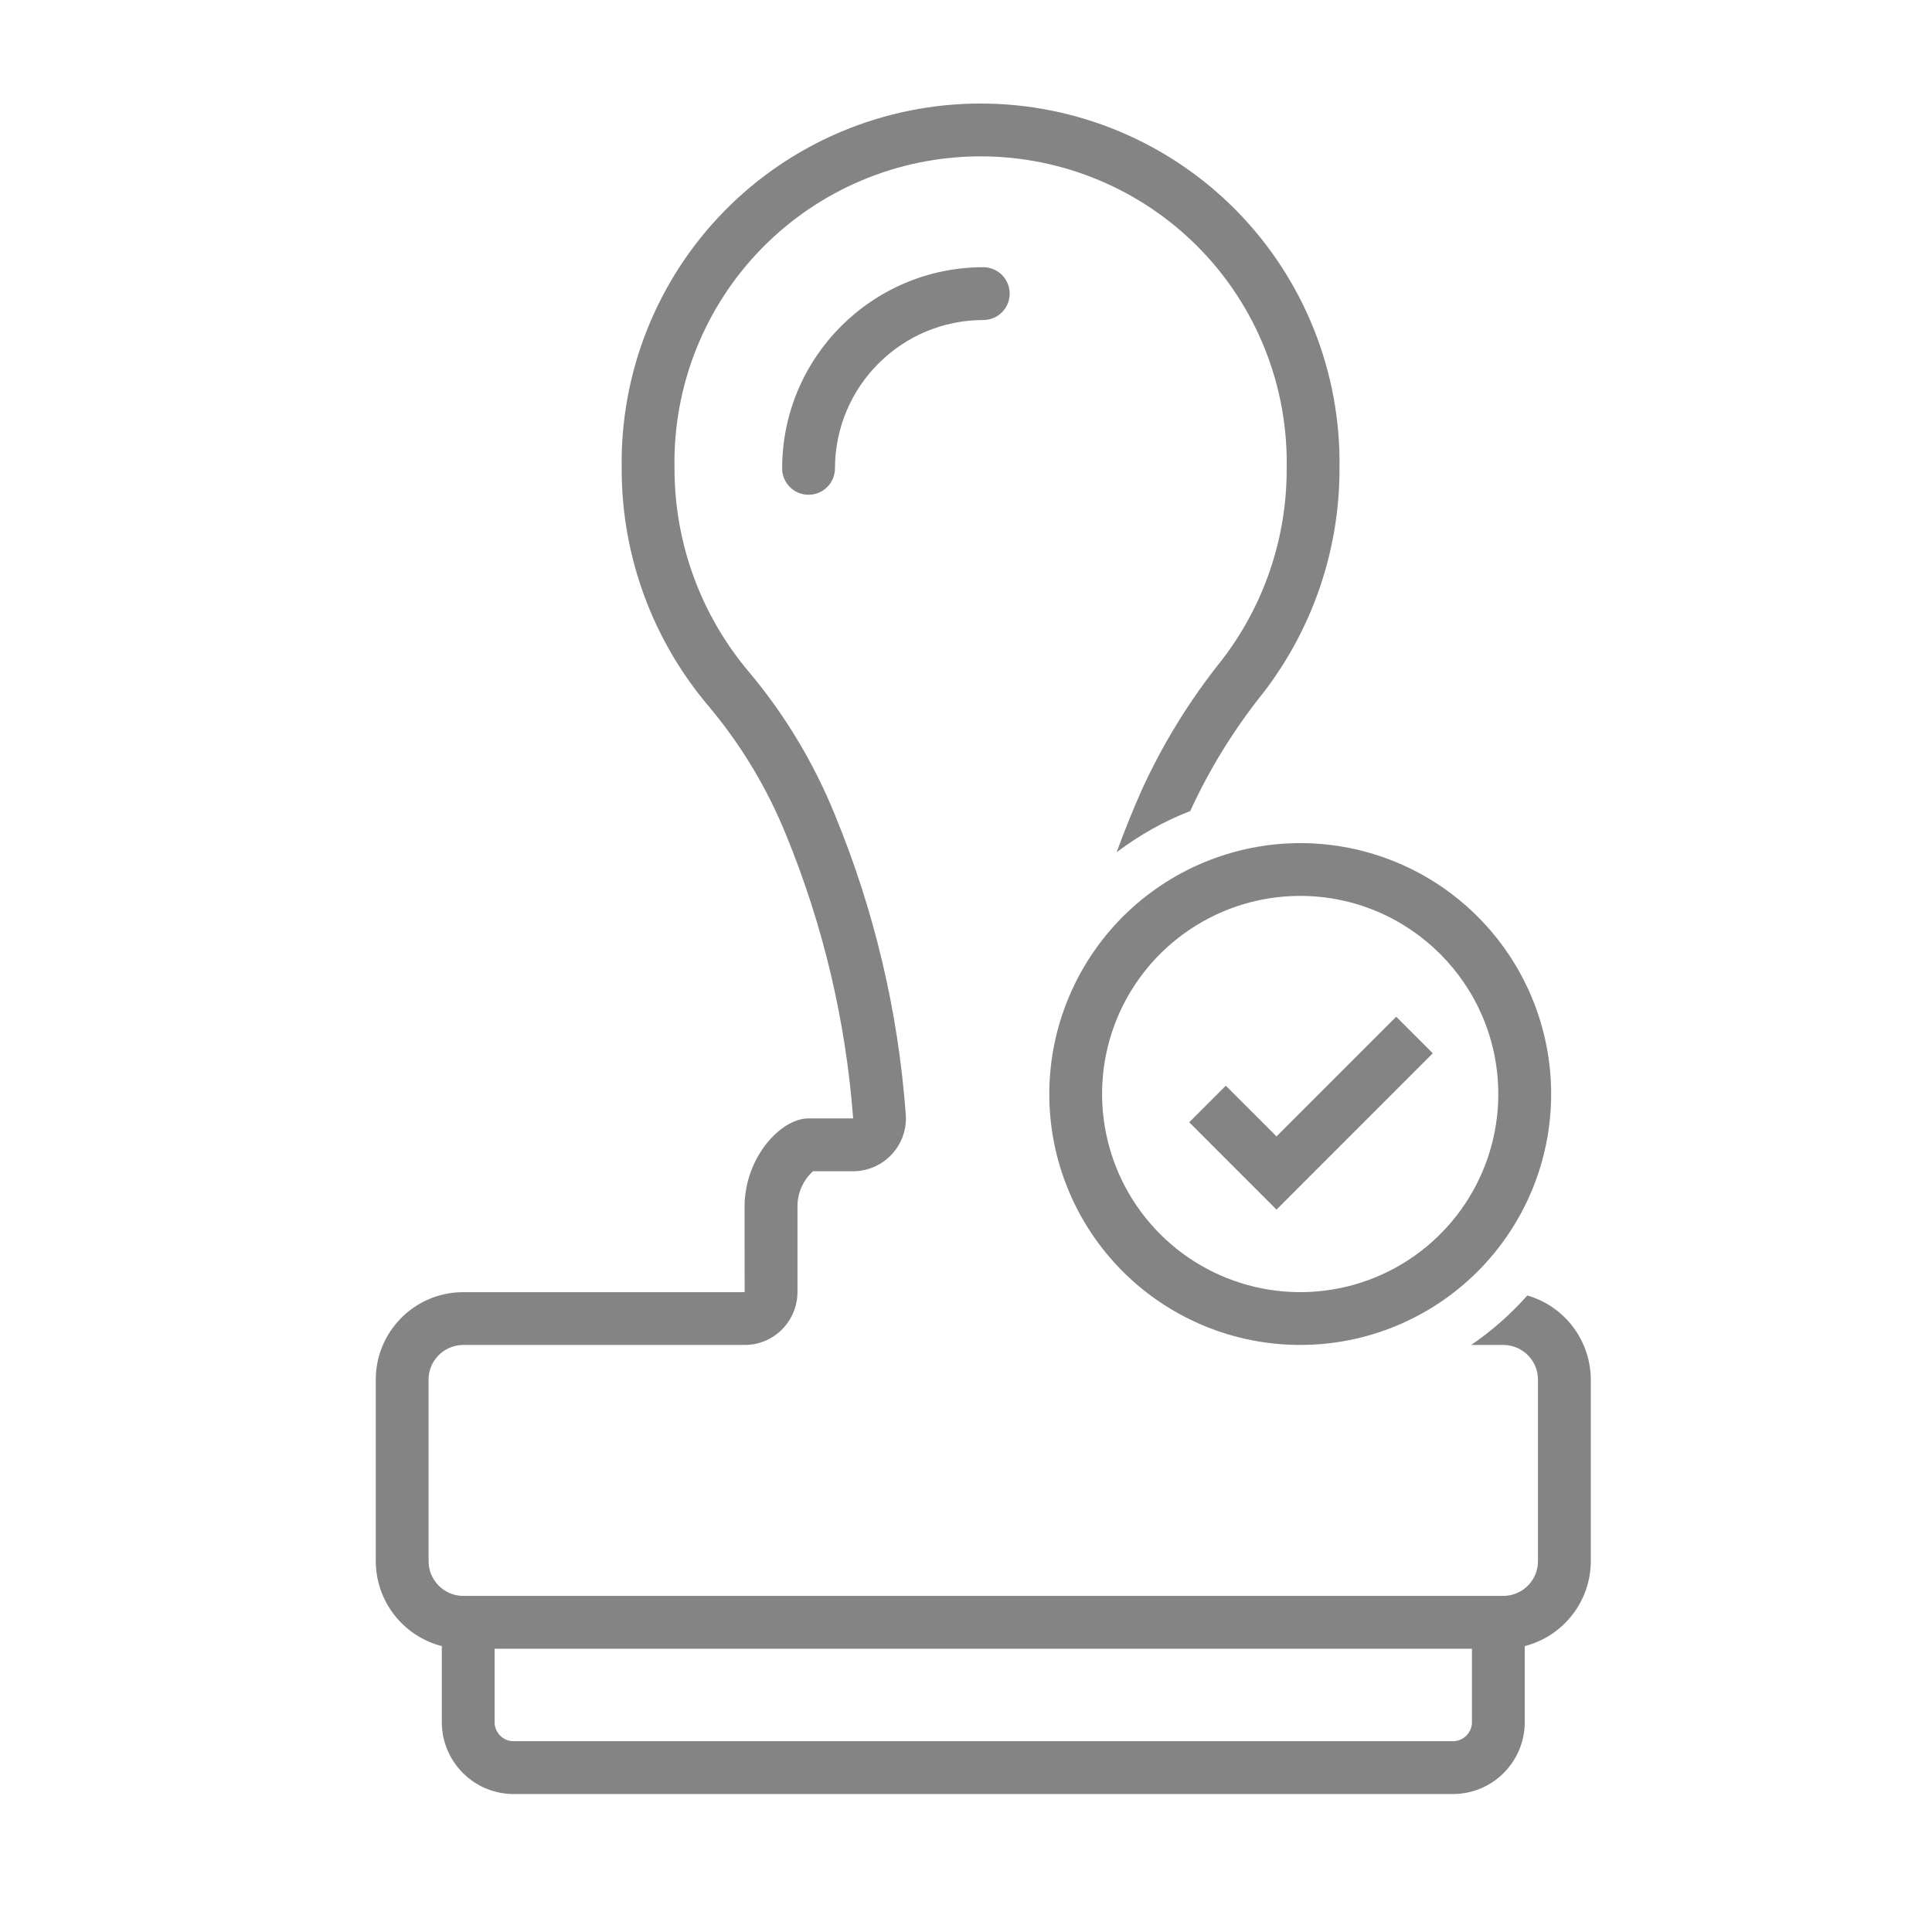<svg width="56" height="56" viewBox="0 0 56 56" fill="none" xmlns="http://www.w3.org/2000/svg">
<rect width="56" height="56" fill="white"/>
<g clip-path="url(#clip0_250_1979)">
<path d="M44.271 37.549C43.788 38.093 43.243 38.575 42.644 38.984H43.595C44.15 38.998 44.59 39.455 44.579 40.01V45.232C44.59 45.787 44.15 46.244 43.595 46.258H13.407C12.852 46.244 12.412 45.787 12.423 45.232V40.01C12.411 39.455 12.852 38.998 13.407 38.984H21.584C21.99 38.984 22.378 38.824 22.665 38.537C22.952 38.249 23.115 37.859 23.115 37.453V34.974C23.113 34.584 23.276 34.211 23.565 33.949H24.729C25.157 33.949 25.569 33.767 25.858 33.449C26.149 33.131 26.292 32.706 26.252 32.278C26.032 29.303 25.339 26.384 24.204 23.628C23.597 22.128 22.761 20.732 21.722 19.492C20.319 17.84 19.549 15.744 19.551 13.579C19.503 11.197 20.418 8.894 22.087 7.192C23.756 5.491 26.04 4.532 28.423 4.532C30.806 4.532 33.089 5.491 34.759 7.192C36.428 8.894 37.341 11.197 37.295 13.579C37.303 15.605 36.631 17.574 35.385 19.172C34.47 20.317 33.698 21.573 33.09 22.907C32.856 23.437 32.611 24.032 32.366 24.702V24.704C33.019 24.208 33.737 23.804 34.5 23.508C35.057 22.294 35.76 21.153 36.594 20.11C38.045 18.242 38.83 15.943 38.826 13.58C38.872 10.789 37.796 8.099 35.842 6.109C33.886 4.12 31.212 3.001 28.423 3.001C25.634 3.001 22.96 4.12 21.004 6.109C19.048 8.1 17.974 10.789 18.02 13.58C18.014 16.11 18.914 18.558 20.554 20.486C21.49 21.603 22.244 22.861 22.79 24.212C23.863 26.829 24.516 29.596 24.729 32.418H23.433C22.623 32.418 21.582 33.562 21.582 34.975L21.584 37.454H13.407C12.006 37.465 10.88 38.612 10.892 40.011V45.232C10.886 46.4 11.675 47.422 12.806 47.713V49.958C12.831 51.109 13.78 52.022 14.928 52.001H42.073C43.222 52.022 44.171 51.109 44.196 49.958V47.713C45.327 47.422 46.116 46.4 46.11 45.232V40.011C46.116 38.872 45.366 37.867 44.271 37.55L44.271 37.549ZM42.665 49.958C42.64 50.262 42.378 50.49 42.074 50.469H14.928C14.624 50.49 14.362 50.262 14.337 49.958V47.789H42.665V49.958Z" fill="#848484"/>
<path d="M30.414 31.711C30.414 33.64 31.179 35.489 32.544 36.854C33.909 38.219 35.758 38.984 37.687 38.984C39.616 38.984 41.465 38.219 42.83 36.854C44.195 35.489 44.961 33.64 44.961 31.711C44.961 29.782 44.195 27.933 42.83 26.568C41.465 25.203 39.616 24.438 37.687 24.438C35.76 24.439 33.911 25.207 32.546 26.57C31.183 27.935 30.416 29.784 30.414 31.711L30.414 31.711ZM43.429 31.711C43.429 34.033 42.03 36.127 39.884 37.017C37.739 37.905 35.269 37.413 33.627 35.771C31.985 34.128 31.493 31.659 32.381 29.513C33.271 27.368 35.365 25.968 37.687 25.968C40.856 25.972 43.425 28.541 43.429 31.711L43.429 31.711Z" fill="#848484"/>
<path d="M22.67 13.575C22.67 13.998 23.013 14.341 23.436 14.341C23.859 14.341 24.202 13.998 24.202 13.575C24.206 11.202 26.127 9.278 28.501 9.276C28.924 9.276 29.266 8.934 29.266 8.511C29.266 8.088 28.924 7.745 28.501 7.745C25.283 7.749 22.674 10.356 22.671 13.575L22.67 13.575Z" fill="#848484"/>
<path fill-rule="evenodd" clip-rule="evenodd" d="M40.47 29.47L41.53 30.53L37 35.061L34.47 32.53L35.53 31.47L37 32.939L40.47 29.47Z" fill="#848484"/>
</g>
<defs>
<clipPath id="clip0_250_1979">
<rect width="49" height="49" fill="white" transform="translate(4 3)"/>
</clipPath>
</defs>
</svg>
